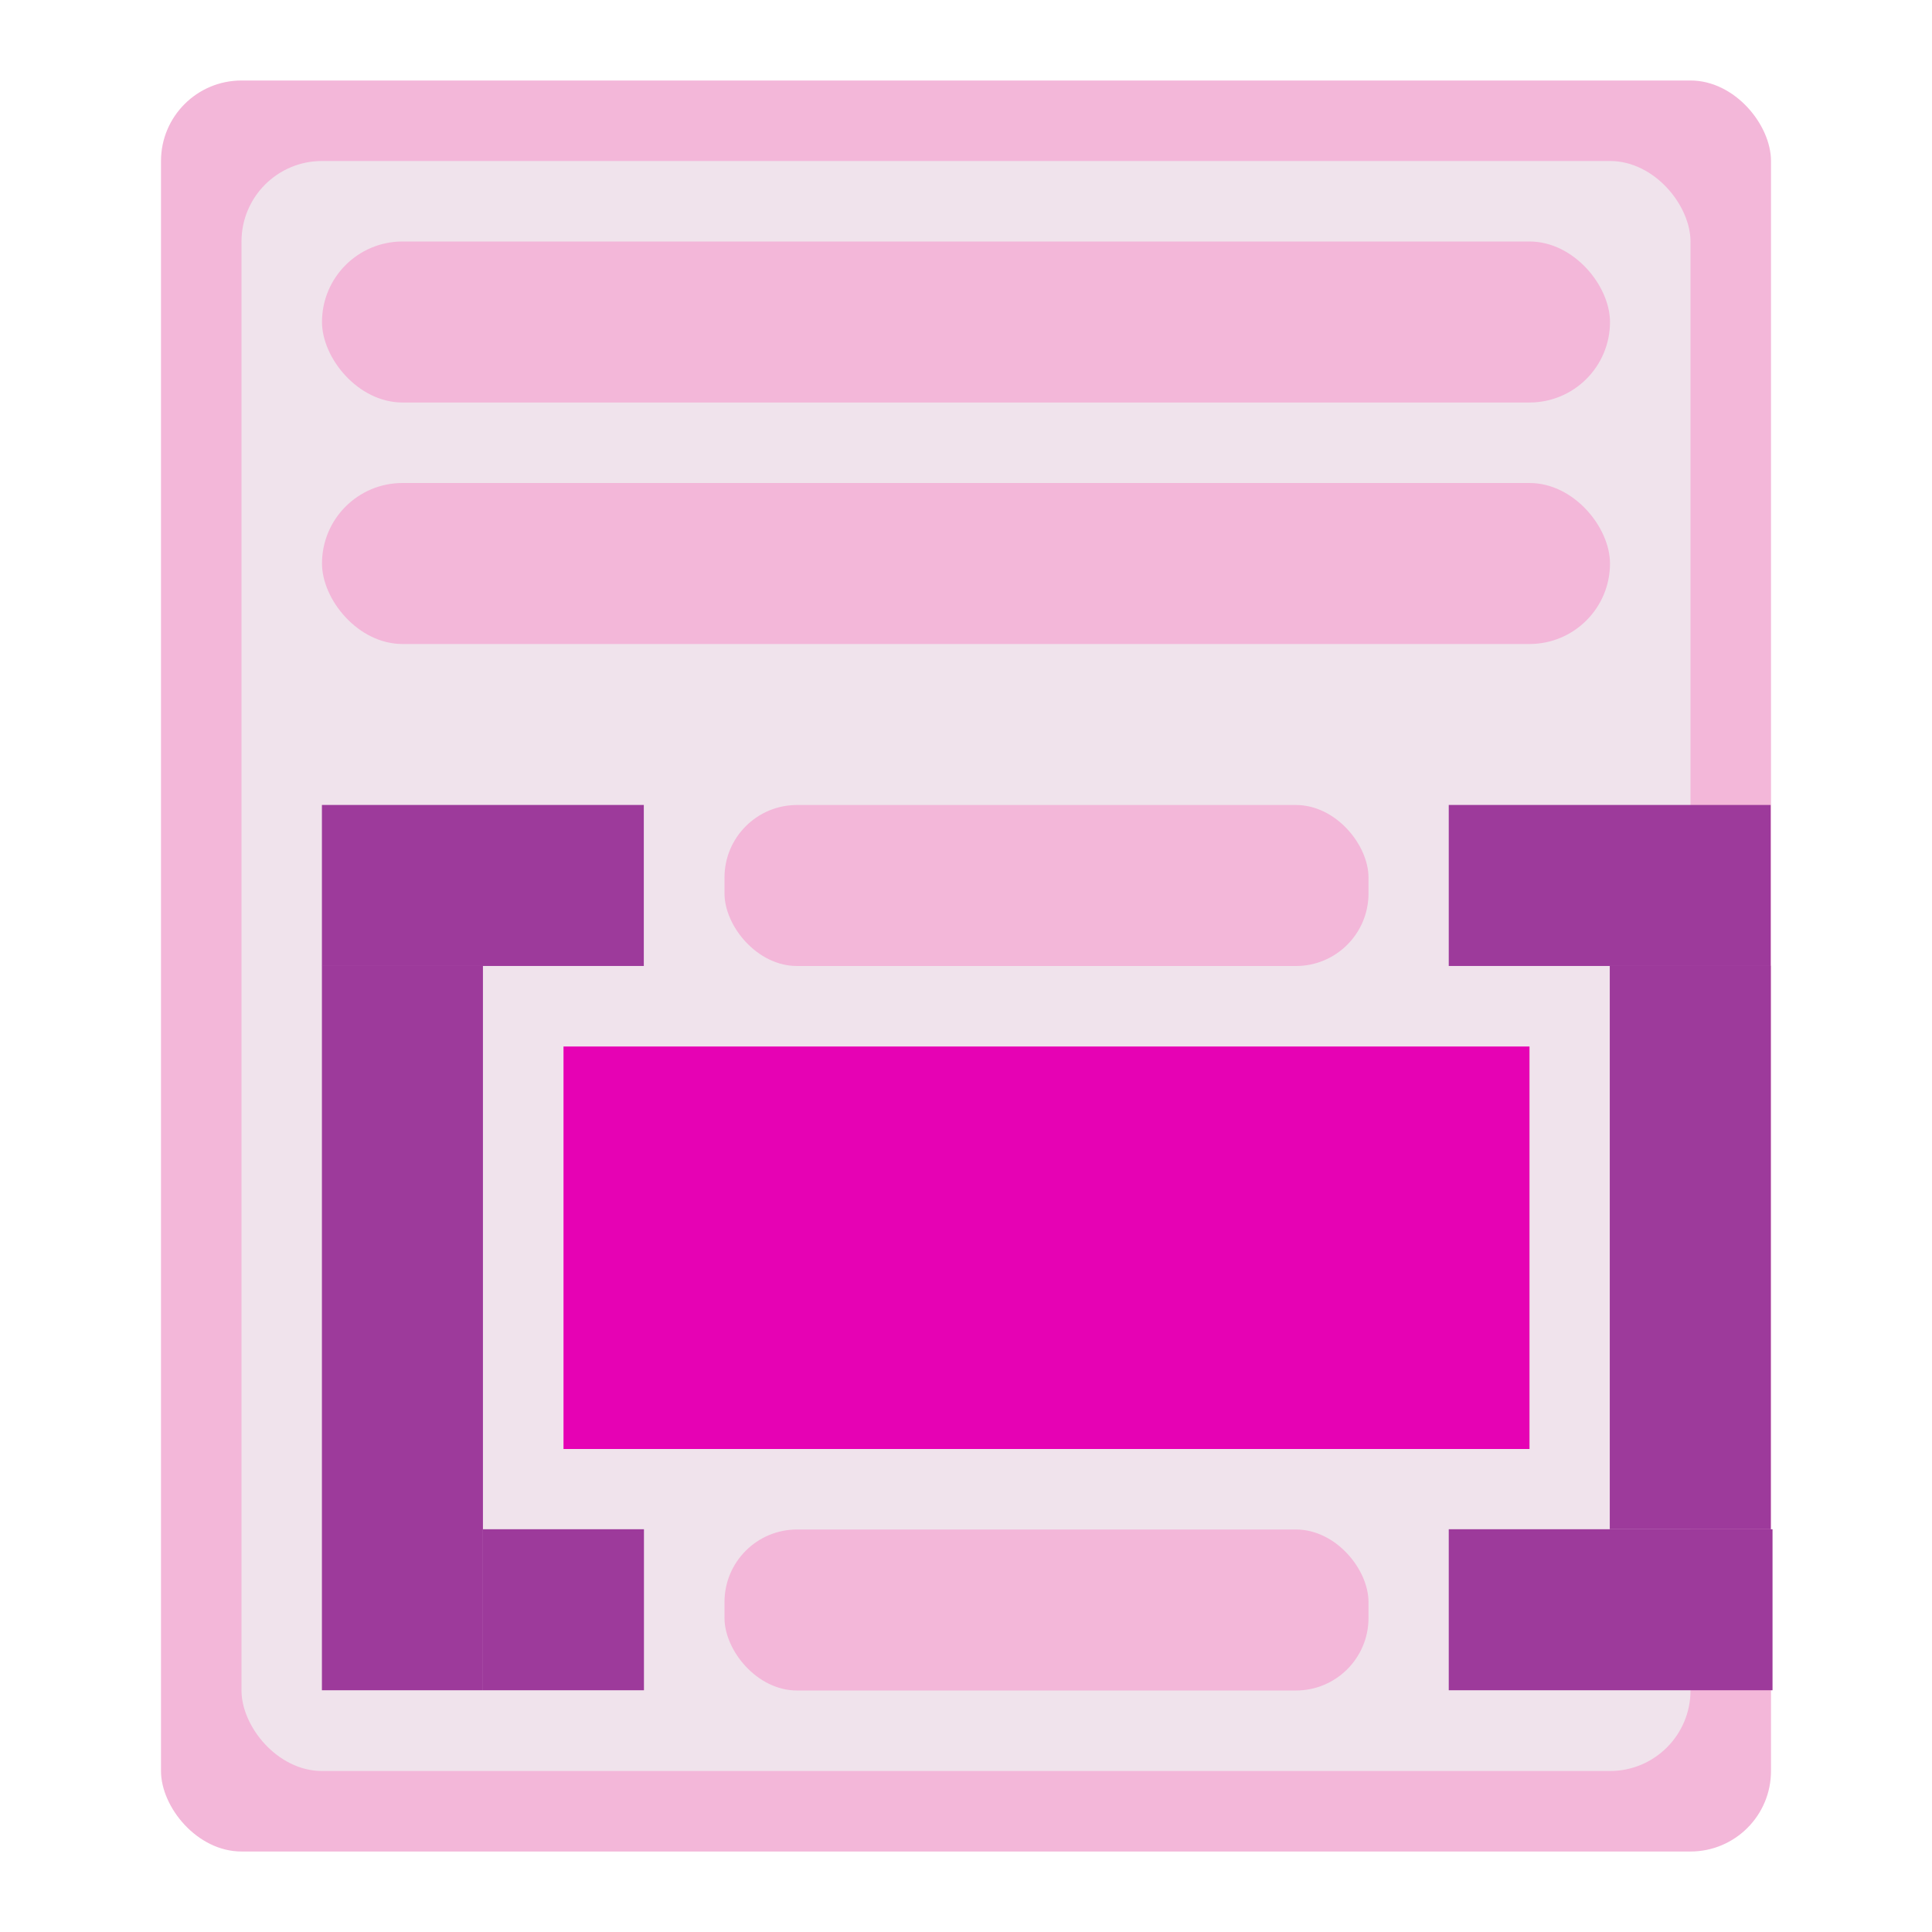 <?xml version="1.0" encoding="UTF-8" standalone="no"?>
<svg
   xmlns:dc="http://purl.org/dc/elements/1.1/"
   xmlns:cc="http://creativecommons.org/ns#"
   xmlns:rdf="http://www.w3.org/1999/02/22-rdf-syntax-ns#"
   xmlns:svg="http://www.w3.org/2000/svg"
   xmlns="http://www.w3.org/2000/svg"
   xmlns:sodipodi="http://sodipodi.sourceforge.net/DTD/sodipodi-0.dtd"
   xmlns:inkscape="http://www.inkscape.org/namespaces/inkscape"
   enable-background="new 0 0 128 128"
   height="24"
   viewBox="0 0 24 24"
   width="24"
   id="svg2"
   version="1.1"
   inkscape:version="0.91 r13725"
   sodipodi:docname="lc_insertfield.svg"
   inkscape:export-filename="/home/tamara/Desktop/IKON/5_258 (tamara)/sc (222)/Tanggal 25/lc_insertfield.png"
   inkscape:export-xdpi="90"
   inkscape:export-ydpi="90">
  <defs
     id="defs73" />
  <sodipodi:namedview
     pagecolor="#ffffff"
     bordercolor="#666666"
     borderopacity="1"
     objecttolerance="10"
     gridtolerance="10"
     guidetolerance="10"
     inkscape:pageopacity="0"
     inkscape:pageshadow="2"
     inkscape:window-width="1366"
     inkscape:window-height="718"
     id="namedview71"
     showgrid="true"
     inkscape:zoom="14.75"
     inkscape:cx="1.8349259"
     inkscape:cy="13.445281"
     inkscape:window-x="0"
     inkscape:window-y="0"
     inkscape:window-maximized="1"
     inkscape:current-layer="svg2">
    <inkscape:grid
       type="xygrid"
       id="grid4203" />
  </sodipodi:namedview>
  <radialGradient
     id="a"
     cx="102"
     cy="112.305"
     gradientTransform="matrix(0.979,0,0,0.982,1.904,0.621)"
     gradientUnits="userSpaceOnUse"
     r="139.559">
    <stop
       offset="0"
       stop-color="#ececec"
       id="stop5" />
    <stop
       offset=".236"
       stop-color="#fafafa"
       id="stop7" />
    <stop
       offset=".272"
       stop-color="#fff"
       id="stop9" />
    <stop
       offset=".531"
       stop-color="#fafafa"
       id="stop11" />
    <stop
       offset=".845"
       stop-color="#ebecec"
       id="stop13" />
    <stop
       offset="1"
       stop-color="#e1e2e3"
       id="stop15" />
  </radialGradient>
  <radialGradient
     id="b"
     cx="102.542"
     cy="111.762"
     gradientUnits="userSpaceOnUse"
     r="139.559">
    <stop
       offset="0"
       stop-color="#ecf2f5"
       id="stop18" />
    <stop
       offset=".243"
       stop-color="#fafcfd"
       id="stop20" />
    <stop
       offset=".272"
       stop-color="#fff"
       id="stop22" />
  </radialGradient>
  <linearGradient
     id="c"
     gradientTransform="matrix(1.8,0,0,1.496,-206.362,-67.611)"
     gradientUnits="userSpaceOnUse"
     x1="154.645"
     x2="154.443"
     y1="106.686"
     y2="130.748">
    <stop
       offset="0"
       stop-color="#4c78fd"
       id="stop25" />
    <stop
       offset="1"
       stop-color="#85a2fe"
       id="stop27" />
  </linearGradient>
  <filter
     id="d">
    <feGaussianBlur
       stdDeviation="1.039"
       id="feGaussianBlur30" />
  </filter>
  <filter
     id="e">
    <feGaussianBlur
       stdDeviation=".501"
       id="feGaussianBlur33" />
  </filter>
  <g
     id="g4838">
    <rect
       ry="1"
       y="1"
       x="2"
       height="22"
       width="20"
       id="rect4205"
       style="opacity:1;fill:#f3b7d9;fill-opacity:1;fill-rule:nonzero;stroke:none;stroke-width:0.25;stroke-linecap:round;stroke-linejoin:round;stroke-miterlimit:4;stroke-dasharray:none;stroke-dashoffset:0;stroke-opacity:1" />
    <rect
       ry="1"
       y="2"
       x="3"
       height="20"
       width="18"
       id="rect4207"
       style="opacity:1;fill:#f0e3ec;fill-opacity:1;fill-rule:nonzero;stroke:none;stroke-width:0.25;stroke-linecap:round;stroke-linejoin:round;stroke-miterlimit:4;stroke-dasharray:none;stroke-dashoffset:0;stroke-opacity:1" />
    <rect
       ry="1"
       y="3"
       x="4"
       height="2"
       width="16"
       id="rect4209"
       style="opacity:1;fill:#f3b7d9;fill-opacity:1;fill-rule:nonzero;stroke:none;stroke-width:0.25;stroke-linecap:round;stroke-linejoin:round;stroke-miterlimit:4;stroke-dasharray:none;stroke-dashoffset:0;stroke-opacity:1" />
    <rect
       ry="1"
       y="6"
       x="4"
       height="2"
       width="16"
       id="rect4211"
       style="opacity:1;fill:#f3b7d9;fill-opacity:1;fill-rule:nonzero;stroke:none;stroke-width:0.25;stroke-linecap:round;stroke-linejoin:round;stroke-miterlimit:4;stroke-dasharray:none;stroke-dashoffset:0;stroke-opacity:1" />
    <rect
       ry="0.901"
       y="10"
       x="9"
       height="2"
       width="8"
       id="rect4213"
       style="opacity:1;fill:#f3b7d9;fill-opacity:1;fill-rule:nonzero;stroke:none;stroke-width:0.25;stroke-linecap:round;stroke-linejoin:round;stroke-miterlimit:4;stroke-dasharray:none;stroke-dashoffset:0;stroke-opacity:1" />
    <rect
       ry="0.901"
       y="19"
       x="9"
       height="2"
       width="8"
       id="rect4215"
       style="opacity:1;fill:#f3b7d9;fill-opacity:1;fill-rule:nonzero;stroke:none;stroke-width:0.25;stroke-linecap:round;stroke-linejoin:round;stroke-miterlimit:4;stroke-dasharray:none;stroke-dashoffset:0;stroke-opacity:1" />
    <rect
       ry="0"
       y="13"
       x="7"
       height="5"
       width="12"
       id="rect4217"
       style="opacity:1;fill:#e602b4;fill-opacity:1;fill-rule:nonzero;stroke:none;stroke-width:0.25;stroke-linecap:round;stroke-linejoin:round;stroke-miterlimit:4;stroke-dasharray:none;stroke-dashoffset:0;stroke-opacity:1" />
    <g
       transform="matrix(1.802,0,0,1.802,-5.011,-2.429)"
       id="g4236">
      <rect
         style="opacity:1;fill:#9d3a9b;fill-opacity:1;fill-rule:nonzero;stroke:none;stroke-width:0.25;stroke-linecap:round;stroke-linejoin:round;stroke-miterlimit:4;stroke-dasharray:none;stroke-dashoffset:0;stroke-opacity:1"
         id="rect4219"
         width="2.219"
         height="1.11"
         x="12.768"
         y="6.897" />
      <rect
         style="opacity:1;fill:#9d3a9b;fill-opacity:1;fill-rule:nonzero;stroke:none;stroke-width:0.25;stroke-linecap:round;stroke-linejoin:round;stroke-miterlimit:4;stroke-dasharray:none;stroke-dashoffset:0;stroke-opacity:1"
         id="rect4221"
         width="2.232"
         height="1.11"
         x="12.768"
         y="11.89" />
      <rect
         style="opacity:1;fill:#9d3a9b;fill-opacity:1;fill-rule:nonzero;stroke:none;stroke-width:0.25;stroke-linecap:round;stroke-linejoin:round;stroke-miterlimit:4;stroke-dasharray:none;stroke-dashoffset:0;stroke-opacity:1"
         id="rect4223"
         width="1.11"
         height="3.884"
         x="13.878"
         y="8.006" />
    </g>
    <g
       transform="matrix(1.802,0,0,1.802,-1.407,-2.429)"
       id="g4231">
      <rect
         style="opacity:1;fill:#9d3a9b;fill-opacity:1;fill-rule:nonzero;stroke:none;stroke-width:0.25;stroke-linecap:round;stroke-linejoin:round;stroke-miterlimit:4;stroke-dasharray:none;stroke-dashoffset:0;stroke-opacity:1"
         id="rect4225"
         width="2.219"
         height="1.11"
         x="3"
         y="6.897" />
      <rect
         style="opacity:1;fill:#9d3a9b;fill-opacity:1;fill-rule:nonzero;stroke:none;stroke-width:0.25;stroke-linecap:round;stroke-linejoin:round;stroke-miterlimit:4;stroke-dasharray:none;stroke-dashoffset:0;stroke-opacity:1"
         id="rect4227"
         width="1.11"
         height="4.994"
         x="3"
         y="8.006" />
      <rect
         style="opacity:1;fill:#9d3a9b;fill-opacity:1;fill-rule:nonzero;stroke:none;stroke-width:0.25;stroke-linecap:round;stroke-linejoin:round;stroke-miterlimit:4;stroke-dasharray:none;stroke-dashoffset:0;stroke-opacity:1"
         id="rect4229"
         width="1.11"
         height="1.11"
         x="4.11"
         y="11.89" />
    </g>
  </g>
</svg>
